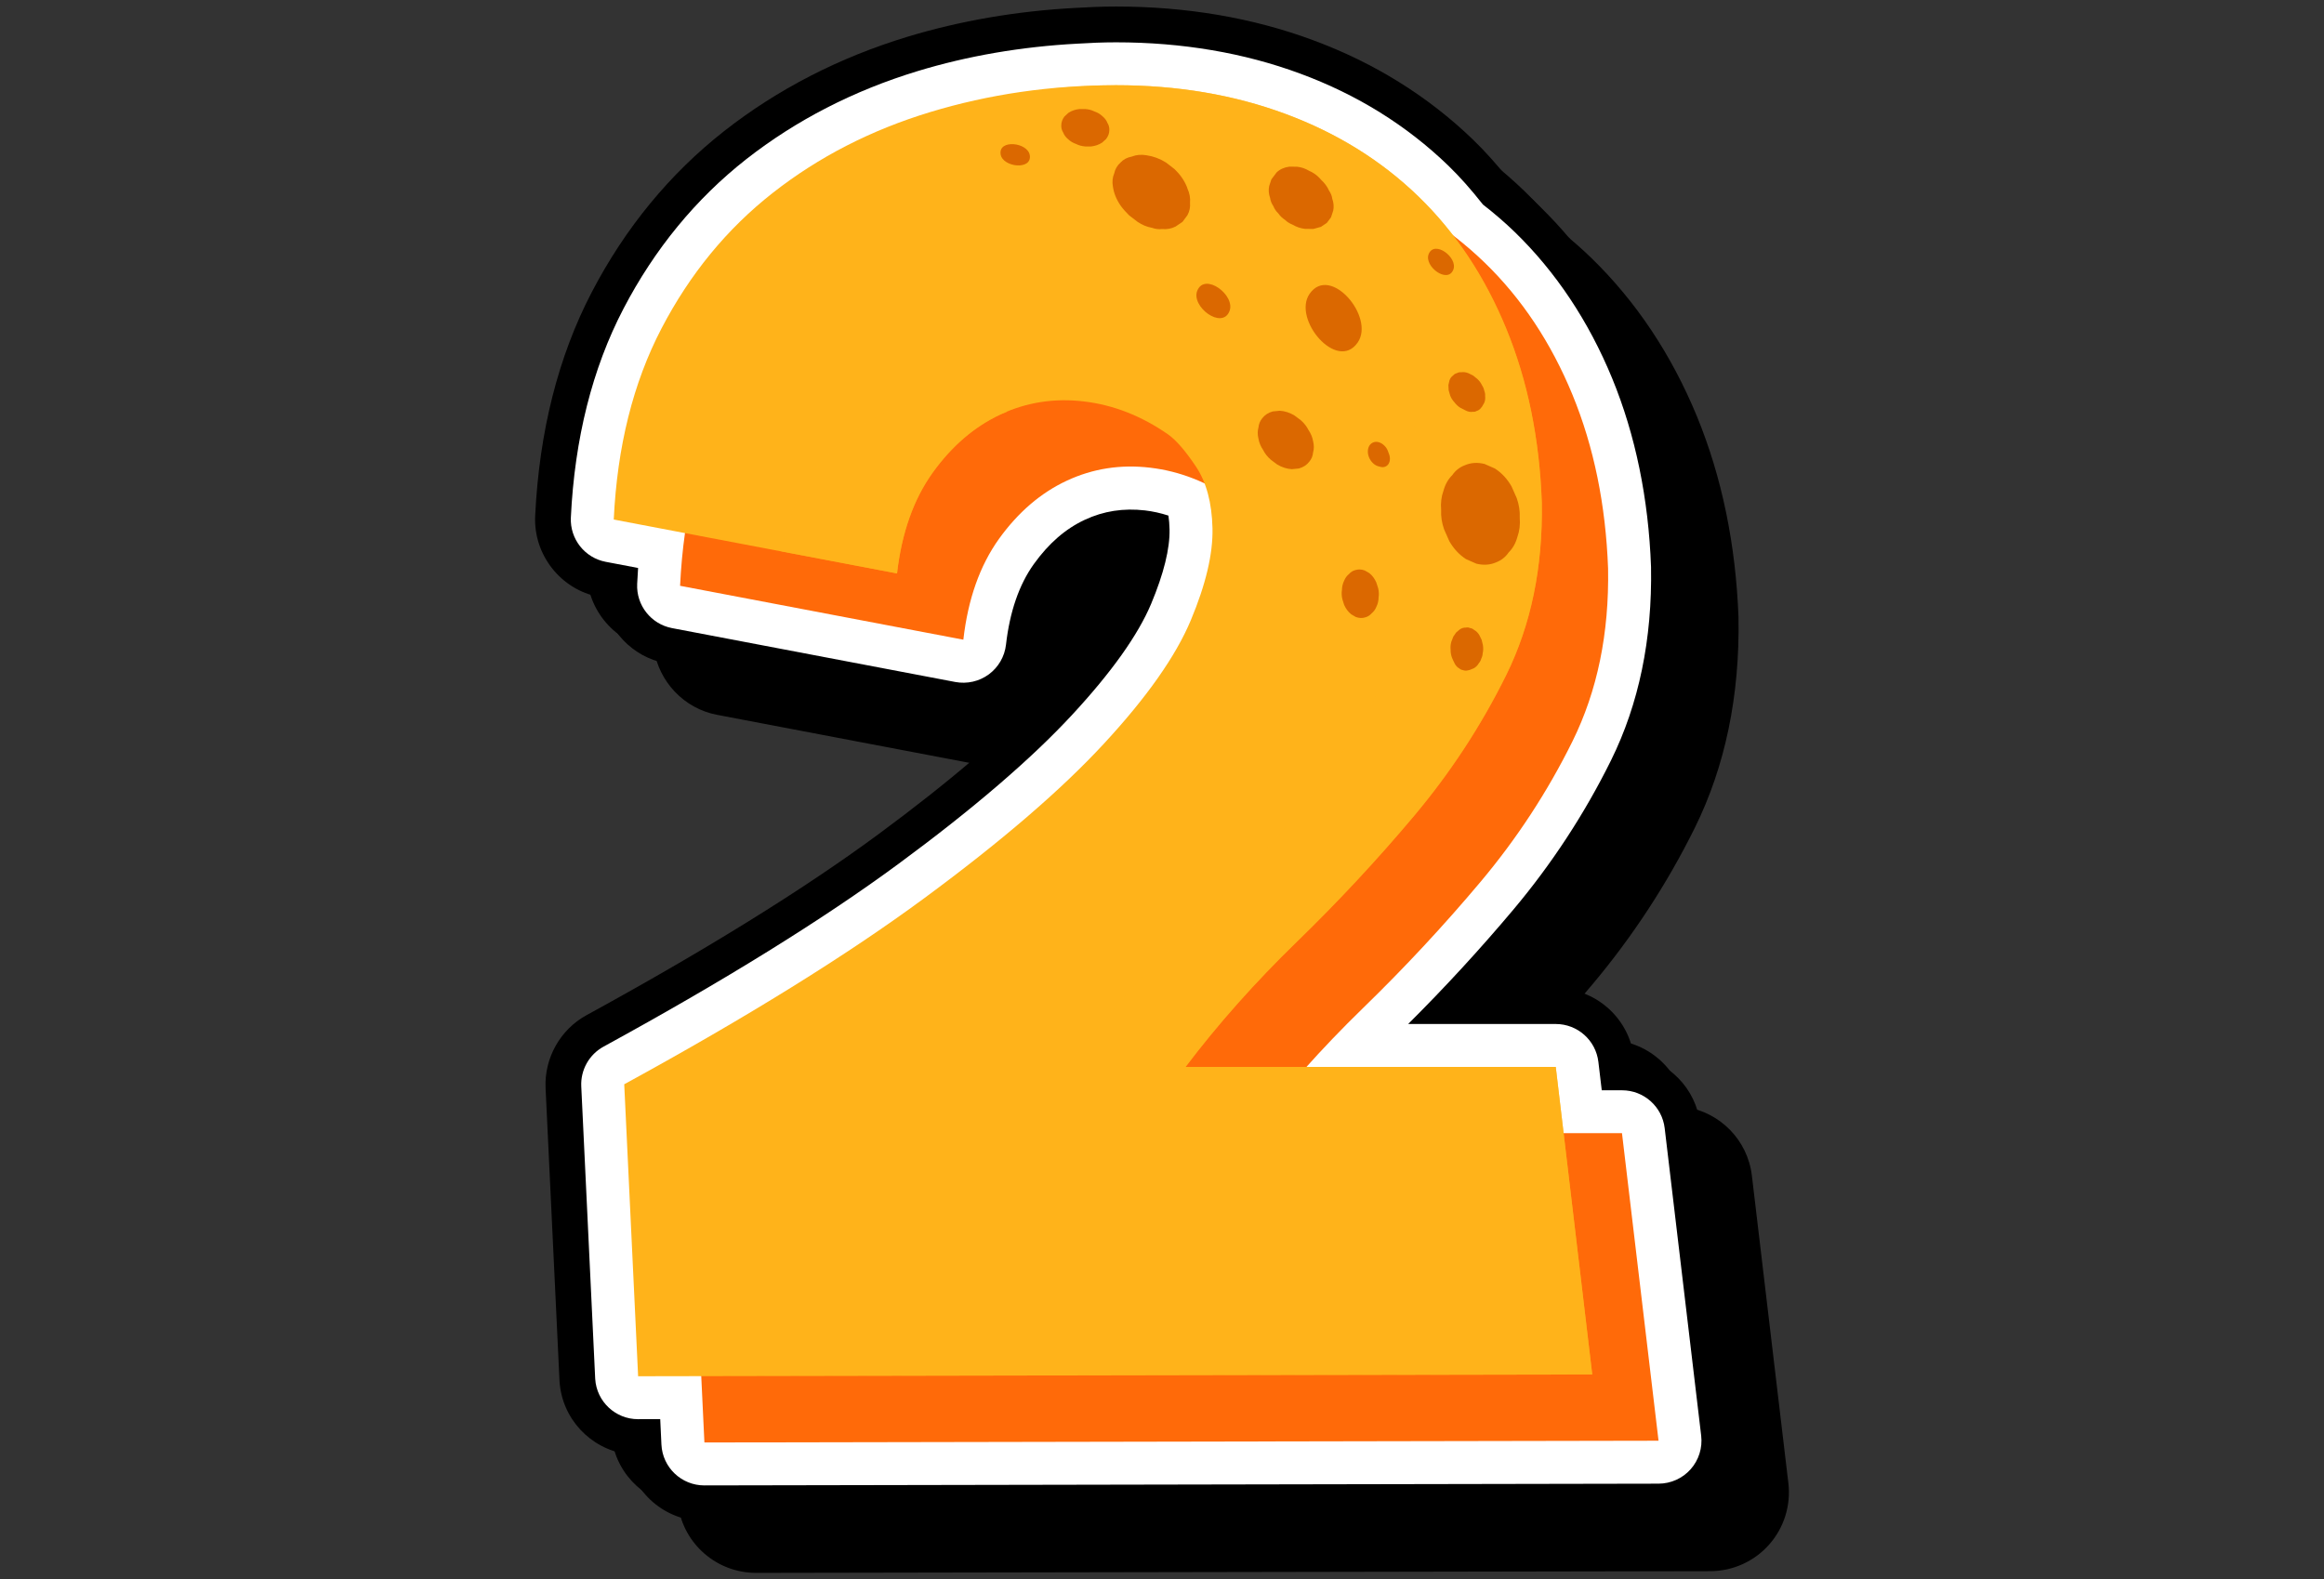 <svg width="178" height="121" viewBox="0 0 178 121" fill="none" xmlns="http://www.w3.org/2000/svg">
<rect x="0" y="0" width="178" height="121" fill="#333333" stroke="none"/>
<path d="M49.843 49.688L50.083 49.734C50.462 52.215 52.382 54.281 54.919 54.763L76.62 58.893C78.261 59.198 79.976 58.815 81.317 57.824C82.663 56.834 83.544 55.313 83.734 53.651C83.969 51.596 84.519 49.951 85.37 48.764C86.231 47.564 87.162 46.744 88.214 46.253C89.004 45.883 89.821 45.724 90.691 45.733C90.546 46.541 90.232 47.651 89.602 49.154C88.738 51.213 86.829 53.872 84.078 56.846C81.068 60.1 76.721 63.828 71.153 67.93C65.48 72.11 57.982 76.755 48.874 81.736C46.865 82.835 45.637 85.023 45.743 87.315L46.812 109.771C46.99 112.635 49.169 114.941 51.941 115.357C52.373 118.284 54.887 120.5 57.92 120.5L130.999 120.368C132.718 120.363 134.357 119.625 135.498 118.337C136.638 117.051 137.178 115.334 136.975 113.625L134.18 90.064C133.854 87.329 131.731 85.203 129.078 84.808C128.64 81.865 126.107 79.668 123.114 79.668H118.236C119.513 78.271 120.759 76.852 121.962 75.421C125.046 71.75 127.684 67.715 129.805 63.429C132.134 58.718 133.261 53.307 133.155 47.294C132.949 41.721 131.881 36.546 129.976 31.907C128.023 27.161 125.295 23.073 121.869 19.749C121.133 19.035 120.351 18.352 119.49 17.669C118.566 16.512 117.705 15.554 116.796 14.673C115.074 13.006 113.16 11.517 111.113 10.245C109.086 8.983 106.865 7.9 104.518 7.03C99.915 5.322 94.844 4.456 89.442 4.456C88.371 4.456 87.316 4.502 86.319 4.562C81.823 4.802 77.49 5.55 73.446 6.778C68.229 8.364 63.515 10.792 59.432 13.992C55.265 17.265 51.851 21.418 49.287 26.334C46.715 31.265 45.257 37.031 44.95 43.478C44.804 46.46 46.909 49.129 49.843 49.688Z" fill="black"/>
<path d="M45.886 45.731L46.126 45.778C46.505 48.259 48.423 50.327 50.962 50.807L72.663 54.937C74.304 55.242 76.019 54.858 77.36 53.868C78.706 52.878 79.588 51.357 79.777 49.695C80.012 47.64 80.562 45.995 81.413 44.808C82.275 43.608 83.205 42.788 84.257 42.297C85.047 41.927 85.864 41.768 86.734 41.777C86.589 42.585 86.275 43.696 85.645 45.198C84.781 47.257 82.872 49.916 80.121 52.887C77.113 56.142 72.764 59.87 67.197 63.972C61.523 68.152 54.025 72.796 44.917 77.778C42.908 78.876 41.681 81.065 41.787 83.357L42.855 105.812C43.033 108.677 45.212 110.981 47.984 111.398C48.416 114.325 50.93 116.541 53.963 116.541L127.044 116.407C128.764 116.403 130.403 115.664 131.543 114.378C132.686 113.093 133.224 111.375 133.02 109.667L130.225 86.106C129.9 83.371 127.776 81.245 125.124 80.85C124.685 77.907 122.153 75.71 119.159 75.71H114.279C115.556 74.313 116.802 72.893 118.005 71.462C121.089 67.792 123.727 63.757 125.849 59.471C128.178 54.759 129.304 49.349 129.196 43.335C128.99 37.763 127.921 32.588 126.017 27.948C124.064 23.202 121.336 19.114 117.91 15.79C117.174 15.077 116.391 14.394 115.53 13.71C114.607 12.554 113.746 11.596 112.837 10.714C111.115 9.048 109.201 7.559 107.153 6.287C105.127 5.024 102.906 3.942 100.559 3.074C95.956 1.366 90.882 0.5 85.483 0.5C84.412 0.5 83.357 0.546 82.36 0.606C77.863 0.846 73.531 1.594 69.486 2.822C64.27 4.408 59.556 6.836 55.473 10.036C51.306 13.306 47.892 17.459 45.328 22.376C42.756 27.306 41.3 33.073 40.99 39.52C40.847 42.504 42.952 45.175 45.886 45.731Z" fill="black"/>
<path d="M129.491 112.559C130.114 111.858 130.407 110.92 130.297 109.99L127.501 86.429C127.305 84.774 125.902 83.528 124.235 83.528H122.682L122.423 81.351C122.227 79.696 120.823 78.449 119.157 78.449H107.855C110.685 75.633 113.386 72.692 115.904 69.696C118.847 66.195 121.366 62.347 123.39 58.254C125.523 53.94 126.555 48.974 126.456 43.434C126.264 38.185 125.262 33.326 123.482 28.991C121.675 24.599 119.159 20.822 116.004 17.762C115.27 17.053 114.473 16.363 113.58 15.668C112.654 14.493 111.805 13.54 110.928 12.688C109.346 11.157 107.585 9.786 105.702 8.616C103.825 7.446 101.77 6.448 99.601 5.645C95.3 4.05 90.55 3.242 85.478 3.242C84.465 3.242 83.466 3.286 82.501 3.346C78.226 3.575 74.115 4.281 70.278 5.449C65.387 6.938 60.973 9.207 57.16 12.194C53.303 15.222 50.138 19.075 47.754 23.648C45.367 28.223 44.012 33.608 43.723 39.654C43.647 41.292 44.785 42.735 46.394 43.042L48.873 43.513C48.843 43.917 48.82 44.328 48.802 44.734C48.725 46.371 49.863 47.813 51.472 48.12L73.168 52.248C74.066 52.416 74.996 52.206 75.733 51.666C76.469 51.123 76.947 50.3 77.051 49.39C77.339 46.867 78.057 44.787 79.184 43.213C80.326 41.625 81.605 40.512 83.096 39.817C84.539 39.146 86.051 38.915 87.706 39.104C88.299 39.176 88.892 39.305 89.493 39.501C89.541 39.831 89.569 40.182 89.578 40.551C89.61 42.029 89.135 43.949 88.168 46.26C87.166 48.647 85.135 51.502 82.129 54.75C79.004 58.129 74.528 61.975 68.817 66.181C63.046 70.433 55.447 75.144 46.228 80.183C45.124 80.788 44.462 81.969 44.52 83.225L45.588 105.641C45.697 107.375 47.135 108.725 48.871 108.725H48.878L50.568 108.721L50.66 110.666C50.743 112.421 52.19 113.799 53.947 113.799H53.954L127.033 113.665C127.974 113.663 128.868 113.261 129.491 112.559Z" fill="white"/>
<path d="M127.031 110.375L53.952 110.509L52.888 88.144C62.292 83.001 69.946 78.251 75.848 73.902C81.748 69.553 86.342 65.606 89.624 62.053C92.907 58.508 95.125 55.354 96.279 52.603C97.431 49.851 97.987 47.501 97.944 45.549C97.897 43.596 97.477 42.022 96.679 40.821C95.88 39.623 95.169 38.804 94.55 38.361C92.507 36.941 90.358 36.096 88.094 35.831C85.832 35.563 83.701 35.895 81.704 36.828C79.708 37.76 77.979 39.247 76.513 41.285C75.05 43.328 74.138 45.902 73.785 49.007L52.089 44.879C52.354 39.288 53.573 34.411 55.748 30.238C57.922 26.066 60.761 22.606 64.267 19.855C67.772 17.106 71.788 15.042 76.315 13.664C80.839 12.29 85.587 11.602 90.557 11.602C95.259 11.602 99.585 12.334 103.534 13.8C107.481 15.264 110.877 17.373 113.716 20.122C116.555 22.874 118.795 26.247 120.438 30.24C122.079 34.233 122.986 38.67 123.166 43.552C123.254 48.522 122.345 52.935 120.438 56.795C118.529 60.654 116.179 64.251 113.382 67.577C110.586 70.905 107.592 74.123 104.398 77.228C101.203 80.333 98.361 83.527 95.878 86.812H124.231L127.031 110.375Z" fill="#FF6A09"/>
<path d="M121.954 105.299L48.875 105.433L47.811 83.067C57.218 77.924 64.872 73.174 70.772 68.825C76.672 64.476 81.266 60.529 84.548 56.977C87.83 53.429 90.049 50.278 91.203 47.526C92.355 44.775 92.911 42.425 92.867 40.472C92.821 38.519 92.401 36.945 91.602 35.747C90.803 34.549 90.093 33.73 89.472 33.284C87.429 31.864 85.28 31.02 83.015 30.754C80.751 30.486 78.623 30.819 76.626 31.751C74.629 32.684 72.9 34.17 71.434 36.209C69.969 38.254 69.059 40.825 68.704 43.93L47.008 39.803C47.273 34.212 48.492 29.334 50.666 25.161C52.841 20.99 55.678 17.53 59.187 14.778C62.691 12.029 66.707 9.965 71.234 8.59C75.758 7.216 80.506 6.528 85.476 6.528C90.178 6.528 94.504 7.26 98.453 8.726C102.4 10.189 105.794 12.299 108.635 15.048C111.474 17.8 113.716 21.172 115.359 25.166C117 29.159 117.908 33.596 118.088 38.478C118.175 43.447 117.266 47.861 115.359 51.721C113.45 55.58 111.098 59.176 108.305 62.503C105.51 65.831 102.516 69.049 99.321 72.154C96.126 75.258 93.285 78.453 90.801 81.738H119.159L121.954 105.299Z" fill="#FFB31A"/>
<g opacity="0.7">
<path d="M89.319 8.726C93.266 10.189 96.66 12.299 99.501 15.048C102.34 17.8 104.582 21.172 106.223 25.166C107.864 29.159 108.774 33.596 108.951 38.478C109.039 43.447 108.13 47.861 106.223 51.721C104.314 55.58 101.964 59.176 99.169 62.503C96.374 65.831 93.38 69.049 90.185 72.154C86.99 75.258 84.149 78.453 81.665 81.738H90.806C93.29 78.453 96.131 75.258 99.326 72.154C102.521 69.049 105.514 65.831 108.31 62.503C111.105 59.176 113.455 55.58 115.364 51.721C117.271 47.861 118.18 43.447 118.092 38.478C117.915 33.596 117.005 29.159 115.364 25.166C113.72 21.172 111.481 17.8 108.64 15.048C105.798 12.299 102.405 10.189 98.458 8.726C94.508 7.26 90.183 6.528 85.481 6.528C83.856 6.528 82.265 6.63 80.689 6.775C83.736 7.094 86.621 7.726 89.319 8.726Z" fill="#FFB31A"/>
<path d="M67.489 31.753C65.493 32.685 63.764 34.172 62.298 36.21C61.111 37.868 60.306 39.892 59.849 42.246L68.708 43.932C69.063 40.827 69.973 38.255 71.436 36.21C72.902 34.172 74.631 32.685 76.628 31.753C76.789 31.679 76.956 31.631 77.117 31.564C76.062 31.157 74.984 30.883 73.876 30.753C71.614 30.488 69.486 30.82 67.489 31.753Z" fill="#FFB31A"/>
<path d="M119.159 81.738H110.018L112.813 105.299L48.873 105.415L48.875 105.433L121.954 105.299L119.159 81.738Z" fill="#FFB31A"/>
</g>
<path d="M103.984 26.247C105.339 24.306 101.895 20.232 100.309 22.503C98.957 24.442 102.401 28.518 103.984 26.247Z" fill="#DB6800"/>
<path d="M112.284 42.834C112.548 42.949 112.813 43.067 113.076 43.183C113.628 43.319 114.138 43.282 114.609 43.074C114.994 42.924 115.308 42.675 115.548 42.326C115.862 42.017 116.086 41.622 116.218 41.142C116.384 40.683 116.444 40.186 116.4 39.651C116.423 39.166 116.349 38.67 116.172 38.167C116.04 37.867 115.906 37.564 115.772 37.264C115.442 36.685 115.017 36.228 114.496 35.893C114.233 35.778 113.967 35.66 113.704 35.544C113.152 35.408 112.64 35.445 112.171 35.653C111.786 35.803 111.472 36.052 111.232 36.401C110.918 36.71 110.694 37.105 110.562 37.585C110.396 38.044 110.334 38.541 110.38 39.076C110.355 39.561 110.431 40.057 110.609 40.56C110.742 40.863 110.876 41.163 111.008 41.463C111.34 42.04 111.765 42.497 112.284 42.834Z" fill="#DB6800"/>
<path d="M98.942 35.944C99.123 35.925 99.302 35.909 99.483 35.891C99.826 35.796 100.094 35.618 100.288 35.362C100.452 35.161 100.549 34.928 100.572 34.663C100.648 34.397 100.651 34.113 100.574 33.808C100.524 33.506 100.406 33.215 100.217 32.938C100.08 32.666 99.886 32.419 99.635 32.197C99.471 32.073 99.305 31.95 99.139 31.826C98.781 31.611 98.407 31.491 98.019 31.468C97.839 31.484 97.659 31.502 97.479 31.521C97.135 31.616 96.867 31.793 96.673 32.05C96.51 32.25 96.415 32.483 96.389 32.749C96.313 33.014 96.313 33.298 96.387 33.603C96.438 33.905 96.556 34.196 96.745 34.473C96.881 34.746 97.075 34.993 97.327 35.214C97.493 35.337 97.657 35.461 97.823 35.586C98.181 35.8 98.555 35.92 98.942 35.944Z" fill="#DB6800"/>
<path d="M99.949 17.533C100.164 17.536 100.379 17.538 100.593 17.54L101.17 17.381C101.323 17.279 101.473 17.178 101.625 17.076C101.731 16.935 101.838 16.792 101.944 16.651C102.001 16.478 102.057 16.305 102.115 16.132C102.175 15.837 102.149 15.534 102.041 15.225C102.013 15.01 101.93 14.803 101.794 14.602C101.66 14.297 101.452 14.018 101.175 13.764C101.134 13.715 101.092 13.669 101.05 13.623C100.824 13.39 100.559 13.207 100.249 13.076C99.975 12.912 99.679 12.81 99.358 12.774C99.158 12.771 98.954 12.769 98.754 12.767C98.357 12.82 98.034 12.967 97.784 13.203C97.754 13.24 97.724 13.279 97.697 13.316C97.59 13.457 97.484 13.6 97.378 13.741C97.323 13.914 97.265 14.087 97.207 14.26C97.147 14.556 97.17 14.858 97.281 15.167C97.309 15.382 97.392 15.59 97.528 15.79C97.611 15.998 97.74 16.19 97.92 16.363C98.047 16.55 98.216 16.709 98.421 16.843C98.585 17.002 98.779 17.125 99.001 17.212C99.291 17.386 99.608 17.494 99.949 17.533Z" fill="#DB6800"/>
<path d="M111.311 20.665C111.687 19.73 109.866 18.369 109.425 19.465C109.049 20.4 110.87 21.762 111.311 20.665Z" fill="#DB6800"/>
<path d="M78.874 11.896C78.722 10.898 76.462 10.654 76.64 11.819C76.79 12.817 79.052 13.064 78.874 11.896Z" fill="#DB6800"/>
<path d="M105.558 35.72C105.616 35.736 105.671 35.75 105.729 35.766C105.999 35.84 106.225 35.733 106.35 35.542C106.417 35.434 106.454 35.306 106.456 35.166C106.461 35.025 106.431 34.88 106.369 34.734C106.343 34.667 106.318 34.6 106.295 34.533C106.186 34.24 105.898 33.961 105.602 33.878C105.293 33.79 105.03 33.917 104.889 34.134C104.734 34.379 104.725 34.736 104.868 35.064C104.993 35.355 105.249 35.634 105.558 35.72Z" fill="#DB6800"/>
<path d="M103.491 47.062C103.608 47.132 103.726 47.199 103.844 47.268C104.098 47.36 104.34 47.37 104.571 47.296C104.76 47.245 104.922 47.143 105.051 46.991C105.215 46.862 105.34 46.686 105.427 46.469C105.529 46.261 105.584 46.031 105.589 45.777C105.626 45.551 105.614 45.313 105.557 45.066C105.508 44.918 105.462 44.768 105.413 44.62C105.286 44.329 105.111 44.094 104.883 43.909C104.765 43.84 104.645 43.773 104.527 43.704C104.275 43.612 104.033 43.602 103.8 43.676C103.611 43.727 103.451 43.828 103.32 43.981C103.156 44.11 103.031 44.286 102.944 44.503C102.842 44.71 102.789 44.941 102.782 45.195C102.745 45.421 102.757 45.659 102.814 45.906C102.86 46.054 102.909 46.204 102.955 46.352C103.087 46.642 103.262 46.878 103.491 47.062Z" fill="#DB6800"/>
<path d="M84.416 10.924C84.518 10.831 84.617 10.739 84.719 10.649C84.883 10.434 84.966 10.208 84.966 9.966C84.975 9.769 84.927 9.587 84.82 9.416C84.746 9.222 84.617 9.049 84.435 8.902C84.269 8.742 84.066 8.62 83.825 8.539C83.62 8.435 83.391 8.375 83.138 8.354C82.983 8.354 82.826 8.354 82.671 8.354C82.357 8.387 82.078 8.484 81.833 8.645C81.732 8.738 81.632 8.83 81.531 8.922C81.367 9.137 81.286 9.363 81.286 9.606C81.277 9.802 81.326 9.984 81.432 10.155C81.506 10.349 81.635 10.522 81.817 10.67C81.983 10.829 82.189 10.951 82.429 11.034C82.634 11.138 82.863 11.198 83.114 11.219C83.269 11.219 83.426 11.219 83.581 11.219C83.892 11.182 84.172 11.085 84.416 10.924Z" fill="#DB6800"/>
<path d="M88.99 17.547C89.382 17.582 89.733 17.517 90.044 17.353C90.222 17.233 90.4 17.111 90.575 16.991L90.947 16.488C91.111 16.192 91.176 15.874 91.146 15.53C91.18 15.172 91.116 14.81 90.947 14.44C90.933 14.396 90.926 14.35 90.903 14.309C90.702 13.815 90.388 13.365 89.959 12.954L89.303 12.448C88.842 12.157 88.343 11.973 87.808 11.894C87.397 11.827 87.028 11.86 86.7 11.991C86.335 12.06 86.042 12.215 85.818 12.457C85.566 12.686 85.407 12.961 85.343 13.277C85.209 13.588 85.174 13.925 85.239 14.288C85.31 14.798 85.511 15.292 85.841 15.768C86.023 16.026 86.254 16.266 86.485 16.502C86.702 16.668 86.917 16.834 87.134 17C87.473 17.231 87.838 17.381 88.233 17.453C88.489 17.545 88.74 17.577 88.99 17.547Z" fill="#DB6800"/>
<path d="M112.033 31.333L112.335 31.485C112.502 31.552 112.659 31.573 112.809 31.548C112.917 31.557 113.012 31.536 113.09 31.488C113.233 31.446 113.344 31.37 113.425 31.259C113.453 31.224 113.483 31.19 113.51 31.155C113.566 31.061 113.621 30.966 113.676 30.871C113.75 30.705 113.773 30.523 113.748 30.326C113.76 30.197 113.736 30.063 113.681 29.927C113.658 29.793 113.607 29.666 113.522 29.539C113.439 29.355 113.316 29.184 113.153 29.032C113.046 28.944 112.938 28.858 112.832 28.773C112.714 28.713 112.594 28.653 112.474 28.593C112.278 28.515 112.093 28.489 111.915 28.519C111.786 28.51 111.675 28.533 111.581 28.591C111.465 28.618 111.373 28.674 111.306 28.757C111.167 28.854 111.07 28.985 111.017 29.147C110.99 29.262 110.964 29.378 110.937 29.493C110.941 29.625 110.948 29.756 110.953 29.888L111.068 30.292C111.14 30.486 111.25 30.663 111.403 30.825C111.523 30.991 111.675 31.132 111.858 31.245C111.92 31.273 111.975 31.303 112.033 31.333Z" fill="#DB6800"/>
<path d="M111.29 50.569L111.437 50.873C111.527 51.026 111.64 51.139 111.774 51.211C111.855 51.282 111.943 51.324 112.035 51.333C112.174 51.386 112.308 51.393 112.441 51.354C112.485 51.344 112.529 51.333 112.573 51.324C112.675 51.282 112.776 51.241 112.878 51.199C113.037 51.111 113.166 50.982 113.266 50.811C113.353 50.714 113.416 50.594 113.455 50.453C113.517 50.333 113.554 50.2 113.563 50.05C113.609 49.851 113.614 49.643 113.579 49.422C113.547 49.288 113.515 49.154 113.483 49.02C113.425 48.9 113.367 48.78 113.307 48.66C113.199 48.48 113.067 48.346 112.908 48.261C112.811 48.175 112.709 48.127 112.598 48.115C112.49 48.067 112.384 48.055 112.28 48.081C112.111 48.074 111.957 48.12 111.814 48.217C111.724 48.293 111.631 48.369 111.541 48.443C111.465 48.551 111.391 48.66 111.315 48.766L111.163 49.158C111.103 49.355 111.084 49.565 111.107 49.784C111.103 49.989 111.137 50.193 111.213 50.396C111.237 50.451 111.264 50.511 111.29 50.569Z" fill="#DB6800"/>
<path d="M94.166 23.844C94.658 22.62 92.276 20.84 91.701 22.272C91.21 23.495 93.592 25.275 94.166 23.844Z" fill="#DB6800"/>
</svg>
